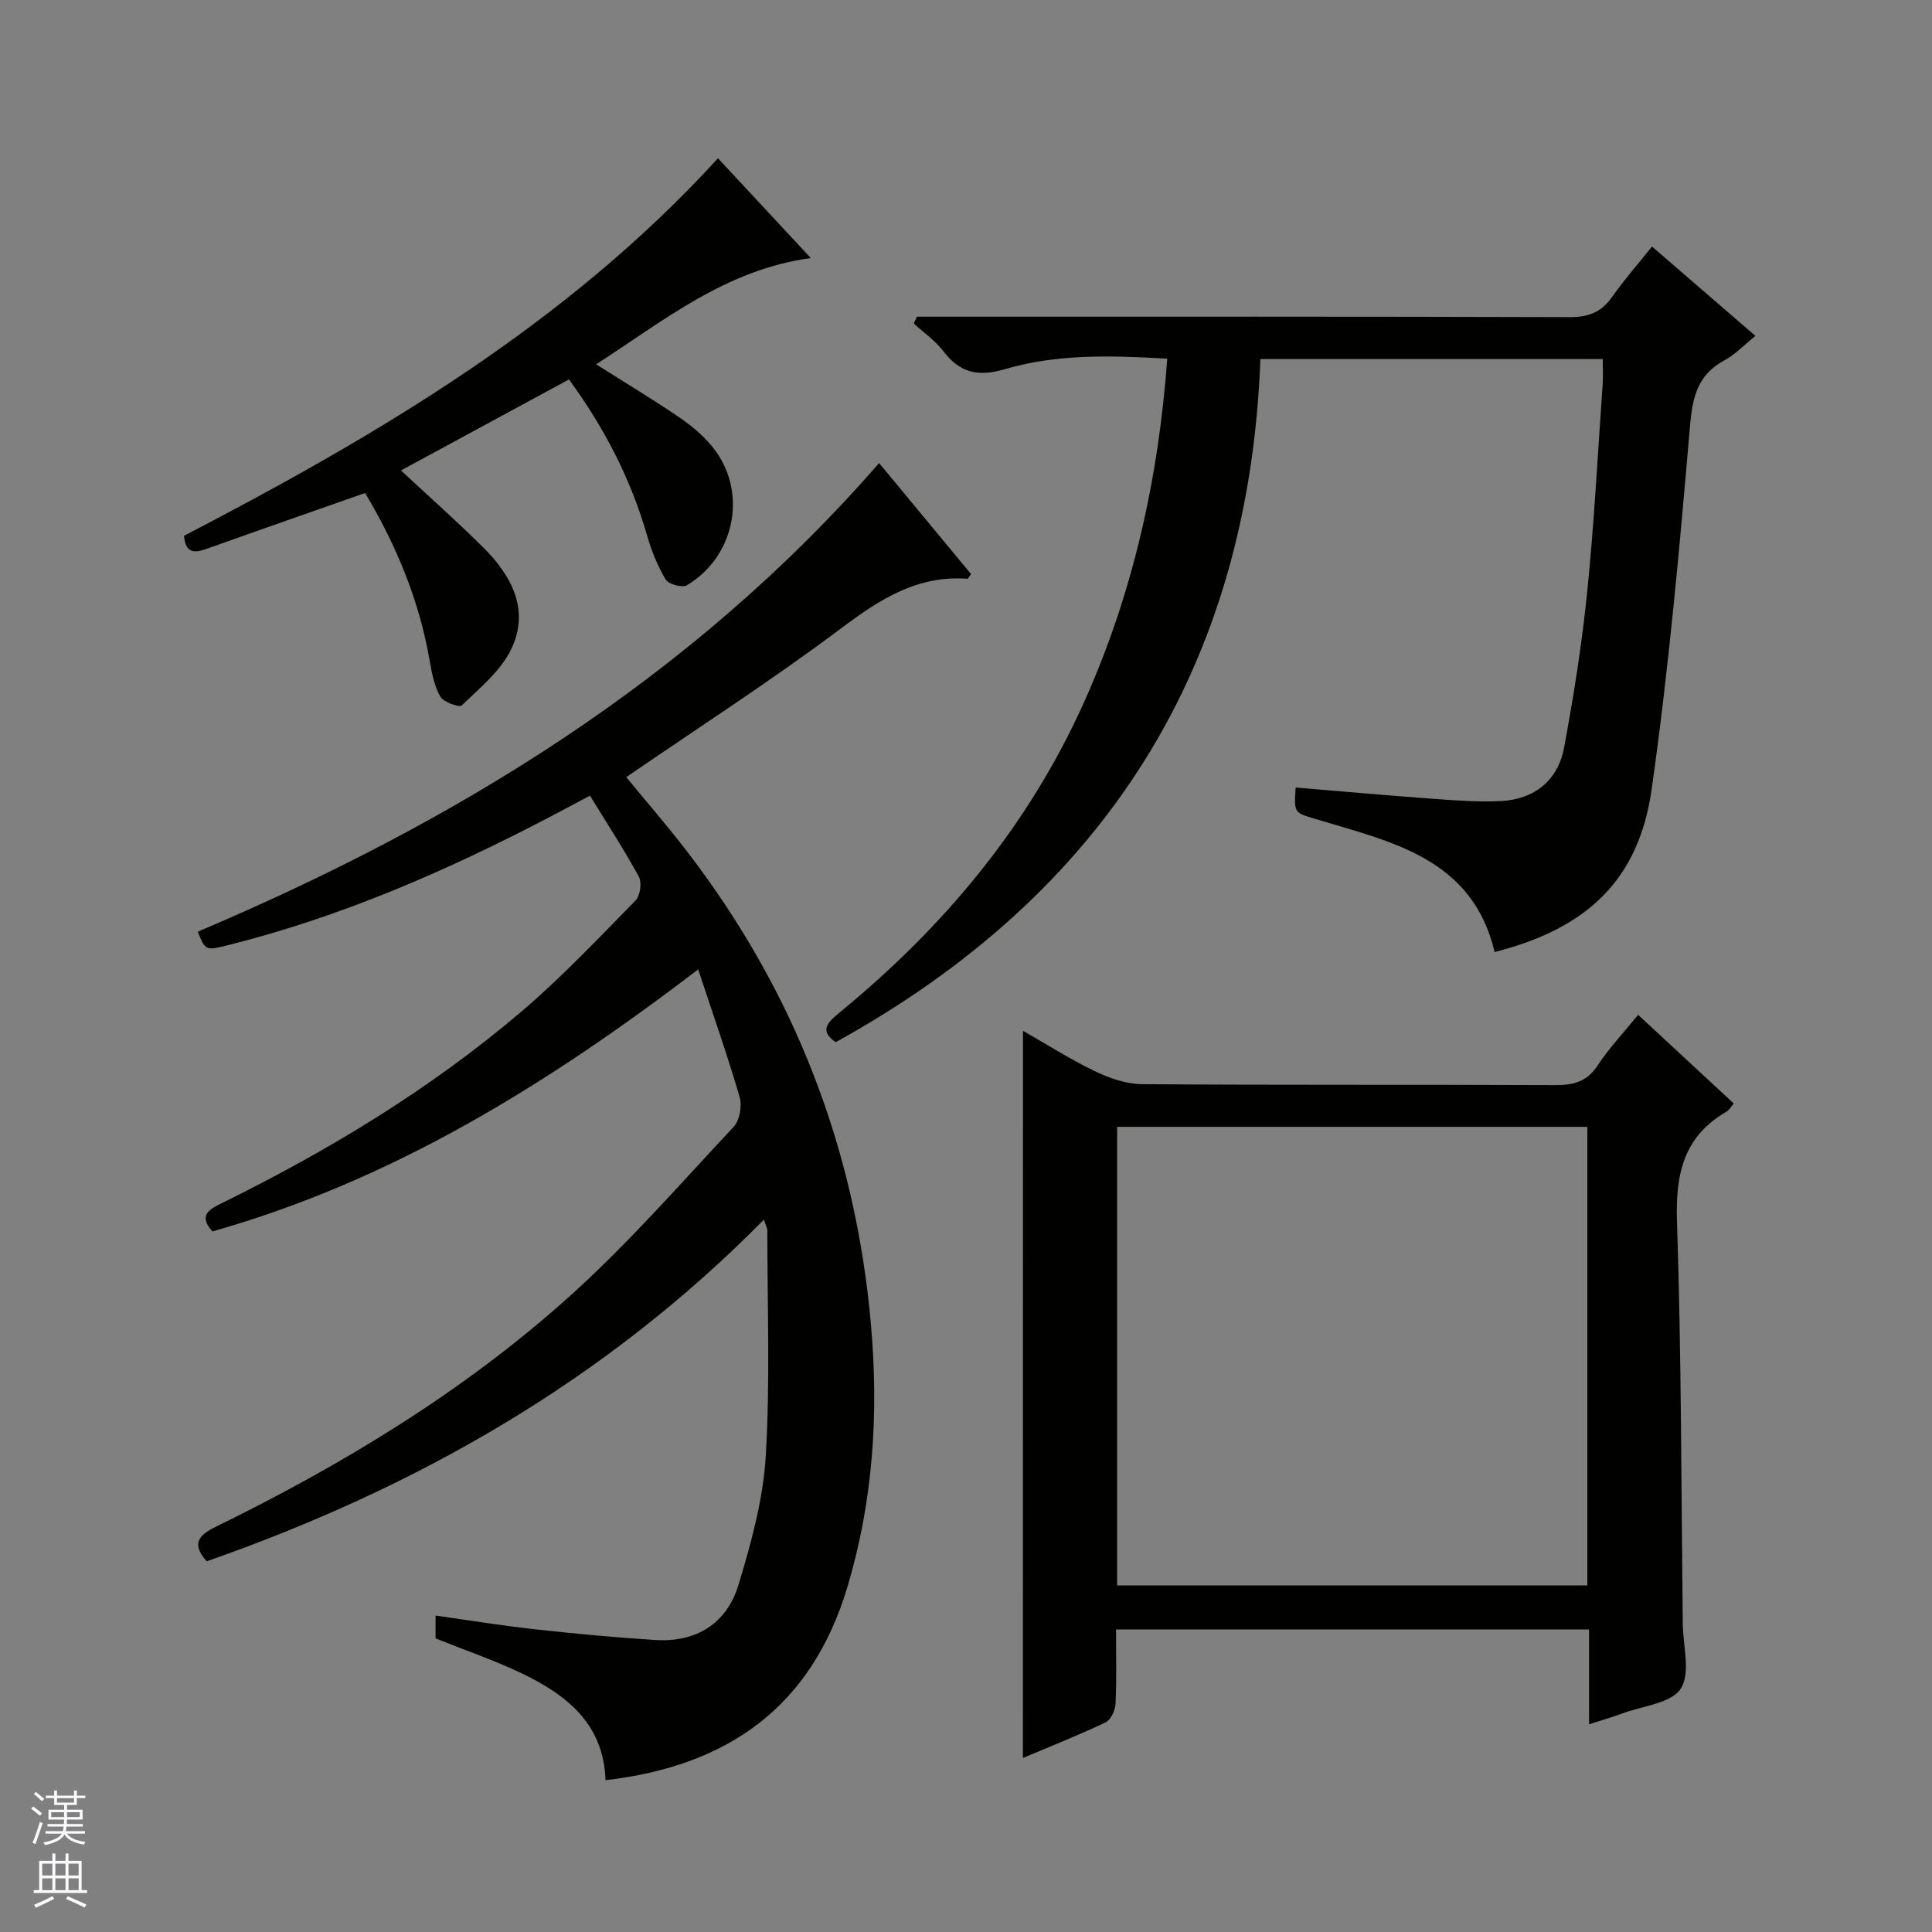 <svg enable-background="new 0 0 400 400" viewBox="0 0 400 400" xmlns="http://www.w3.org/2000/svg"><rect x="0" y="0" width="400" height="400" fill="#808080" stroke="none"/><g fill="#010100"><path d="m158.15 252.52c-32.94 33.4-71.95 55.53-115.35 70.73-3.02-3.39-1.97-5.26 1.71-7.06 26.41-12.93 51.5-28.09 73.4-47.79 12.09-10.87 22.86-23.21 33.99-35.11 1.24-1.33 1.77-4.32 1.24-6.14-2.53-8.68-5.55-17.23-8.59-26.45-31.35 23.97-63.47 43.75-100.56 54.25-2.96-3.29-.76-4.52 1.91-5.84 22.18-10.92 43.25-23.65 62.09-39.71 8.34-7.1 15.9-15.13 23.59-22.96.97-.98 1.35-3.71.69-4.92-3-5.54-6.47-10.83-10.12-16.79-3.02 1.6-5.88 3.14-8.76 4.64-21.12 11.02-42.86 20.47-66.05 26.28-4.79 1.2-4.79 1.2-6.4-2.75 53.38-22.65 102.06-52.24 141.07-97.03 6.28 7.58 12.68 15.31 19.03 22.98-.39.52-.59.99-.76.98-10.31-.76-18.05 4.19-26 10.16-14.35 10.77-29.48 20.51-44.62 30.91 4.1 5 8.63 10.21 12.81 15.67 22.08 28.86 34.66 61.38 37.85 97.65 1.62 18.44.47 36.44-4.85 54.26-7.45 24.97-24.8 37.16-50.11 40.09-.36-11.69-8.1-17.71-17.44-22.17-5.66-2.7-11.64-4.74-17.74-7.19 0-1.12 0-2.57 0-4.72 6.97.98 13.76 2.09 20.6 2.84 8.26.91 16.54 1.68 24.83 2.21 8.51.55 14.84-3.37 17.28-11.4 2.63-8.67 5.11-17.66 5.65-26.63.93-15.56.32-31.22.33-46.84-.01-.43-.28-.86-.72-2.15z"/><path d="m342.03 51.05c7.28 6.29 14.17 12.23 21.41 18.49-2.31 1.86-4.16 3.85-6.43 5.07-5.74 3.1-6.63 7.88-7.15 14-2.14 24.98-4.38 49.98-7.9 74.79-2.67 18.78-13.36 28.83-32.51 33.71-4.62-19.5-21.43-22.81-37.13-27.56-4.38-1.32-4.42-1.19-4.07-6.5 9.52.79 19.03 1.65 28.56 2.34 4.64.34 9.32.69 13.96.46 6.83-.34 11.78-4.24 13.04-10.98 2.01-10.76 3.72-21.6 4.82-32.49 1.44-14.21 2.17-28.5 3.18-42.76.12-1.64.02-3.29.02-5.28-23.41 0-46.63 0-70.88 0-2.37 63.68-32.18 110.68-87.93 141.43-3.47-2.39-1.68-4.09.87-6.19 21.53-17.67 39.01-38.54 50.52-64.13 10.13-22.52 15.43-46.2 17.26-71.19-11.38-.66-22.71-1.04-33.62 2.17-5.67 1.67-9.35.73-12.8-3.79-1.66-2.17-4.03-3.79-6.07-5.66.22-.47.44-.94.66-1.41h5.68c43.16 0 86.32-.05 129.48.09 3.9.01 6.56-1.03 8.79-4.21 2.44-3.48 5.28-6.71 8.24-10.4z"/><path d="m211.8 213.42c4.88 2.78 9.76 5.9 14.94 8.39 3.02 1.45 6.51 2.64 9.8 2.66 28.48.2 56.96.06 85.44.19 3.8.02 6.6-.71 8.82-4.1 2.34-3.57 5.32-6.72 8.36-10.45 6.71 6.22 13.14 12.18 19.8 18.36-.52.6-.91 1.34-1.53 1.7-8.84 5.12-10.55 12.86-10.23 22.64.92 27.77.88 55.58 1.2 83.37.05 4.58 1.67 10.23-.42 13.44-1.98 3.04-7.86 3.56-12.06 5.12-2.15.8-4.36 1.42-6.92 2.25 0-6.71 0-13 0-19.63-32.65 0-65.01 0-97.94 0 0 5.19.14 10.31-.1 15.41-.06 1.34-.97 3.31-2.04 3.82-5.66 2.69-11.5 5-17.14 7.38.02-50.23.02-100.17.02-150.55zm116.84 114.83c0-31.87 0-63.44 0-94.95-32.62 0-64.88 0-97.35 0v94.95z"/><path d="m123.42 75.43c6.2 3.93 12.03 7.4 17.6 11.25 2.69 1.87 5.32 4.15 7.21 6.79 6.5 9.1 3.68 21.93-6.03 27.71-.95.57-3.79-.22-4.38-1.2-1.68-2.8-2.94-5.94-3.84-9.09-3.35-11.63-8.76-22.18-16.18-32.33-11.61 6.29-23.08 12.5-34.78 18.84 5.75 5.36 11.53 10.48 17 15.91 5.89 5.86 9.72 12.95 5.83 21.08-2.16 4.51-6.52 8.04-10.24 11.66-.5.49-3.8-.68-4.46-1.84-1.26-2.22-1.76-4.96-2.21-7.54-2.16-12.42-6.9-23.8-13.35-34.6-11.04 3.88-21.82 7.64-32.58 11.48-2.5.89-4.56 1.29-4.92-2.61 40.23-20.93 79.23-43.88 110.56-78.17 6.31 6.78 12.59 13.54 19.22 20.66-17.68 2.41-30.43 12.97-44.45 22z"/></g><path d="m6.45 374.46.42-.45c.65.47 1.27.95 1.85 1.44l-.45.49c-.66-.56-1.26-1.06-1.83-1.48m.93 7.33-.63-.26c.55-1.36 1.05-2.8 1.52-4.33.19.1.38.19.59.27-.46 1.29-.95 2.73-1.48 4.32m-.38-10.38.44-.42c.43.34 1.01.82 1.74 1.44l-.49.49c-.53-.51-1.09-1.01-1.69-1.51m2.5.35h1.72v-1.04h.59v1.04h3.52v-1.04h.59v1.04h1.75v.53h-1.75v1.42h-2.03v.97h3.22v2.03h-3.24c0 .35-.01.66-.03.93h3.32v.53h-3.37c-.03.27-.08.58-.15.94h3.96v.53h-3.71c.67.92 1.93 1.48 3.79 1.68-.13.24-.23.44-.29.59-2.13-.38-3.48-1.08-4.04-2.12-.43.97-1.77 1.72-4.03 2.23-.09-.19-.2-.37-.33-.55 2.1-.42 3.37-1.03 3.81-1.83h-3.36v-.53h3.58c.08-.29.13-.61.16-.94h-3.33v-.53h3.39c.02-.27.04-.58.04-.93h-3.23v-2.03h3.25v-.97h-2.07v-1.42h-1.73zm1.12 3.44v1h2.65c.01-.3.02-.44.01-.4v-.25-.35zm1.19-2h3.52v-.91h-3.52zm4.71 2h-2.63v.59c0 .15-.01.28-.01.4h2.64z" fill="#fafafc"/><path d="m13.55 383.74h.63v1.52h2.72v6.07h1.13v.6h-11.05v-.6h1.13v-6.07h2.73v-1.52h.63v1.52h2.1v-1.52zm-2.68 8.83.38.56c-1.24.63-2.53 1.25-3.85 1.85-.1-.21-.21-.42-.34-.63 1.36-.55 2.63-1.15 3.81-1.78m-2.13-4.27h2.1v-2.45h-2.1zm0 3.04h2.1v-2.46h-2.1zm2.72-3.04h2.1v-2.45h-2.1zm0 3.04h2.1v-2.46h-2.1zm6.07 3.6c-1.41-.71-2.7-1.3-3.86-1.78l.35-.56c1.45.62 2.75 1.19 3.88 1.72zm-1.25-9.09h-2.1v2.45h2.1zm-2.09 5.49h2.1v-2.46h-2.1z" fill="#fafafc"/></svg>